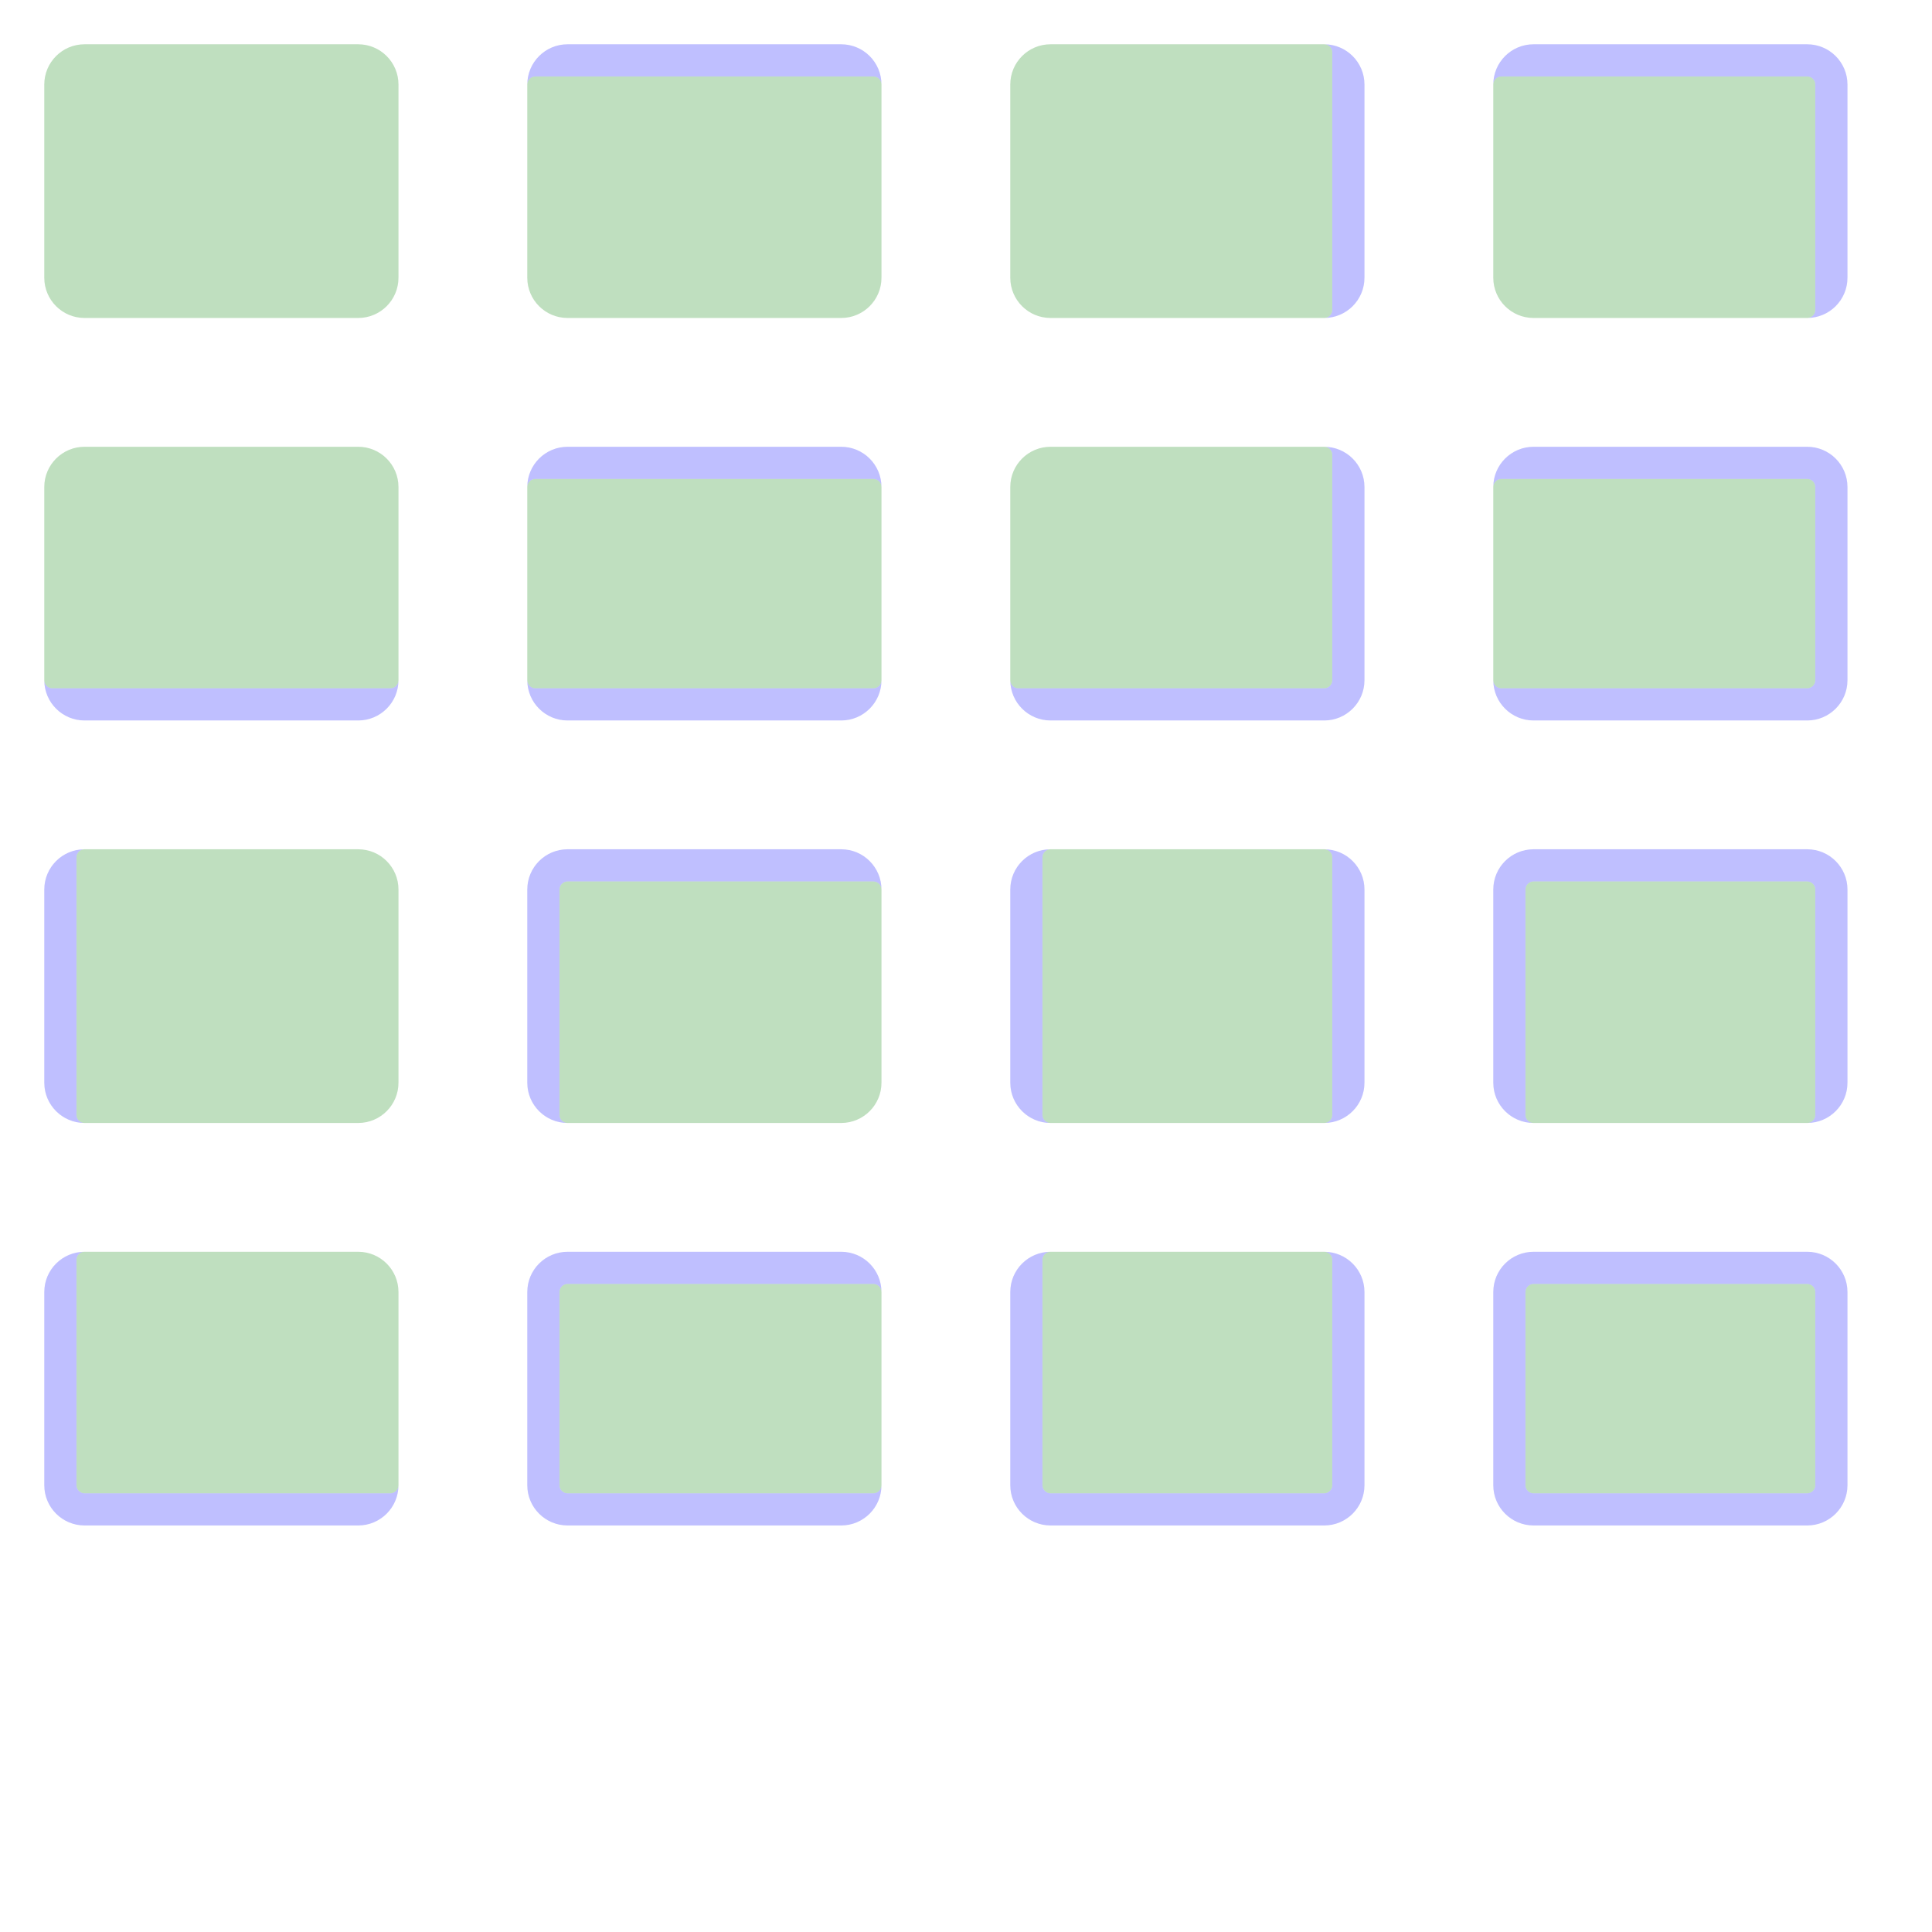 <?xml version="1.0" encoding="UTF-8" standalone="no"?><svg xmlns="http://www.w3.org/2000/svg" version="1.1" viewBox="0 0 480 480" ><rect x="0" y="0" width="480" height="480" fill="#333333" stroke="none"/><defs><clipPath id="clip_0"><polygon points="0 0,480 0,480 480,0 480" /></clipPath></defs><g clip-path="url(#clip_0)">	<path style="fill:#FFFFFF;" d="M 0,0 C 0,0 0,0 0,0 L 480,0 C 480,0 480,0 480,0 L 480,480 C 480,480 480,480 480,480 L 0,480 C 0,480 0,480 0,480 L 0,0 Z" /><defs><clipPath id="clip_1"><polygon points="0 0,480 0,480 480,0 480" /></clipPath></defs><g clip-path="url(#clip_1)">	<path style="fill:#FFFFFF;" d="M 0,0 C 0,0 0,0 0,0 L 480,0 C 480,0 480,0 480,0 L 480,480 C 480,480 480,480 480,480 L 0,480 C 0,480 0,480 0,480 L 0,0 Z" />	<path style="fill:#0000FF;fill-opacity:0.25" d="M 11,21 C 11,15.48 15.48,11 21,11 L 89,11 C 94.52,11 99,15.48 99,21 L 99,69 C 99,74.52 94.52,79 89,79 L 21,79 C 15.48,79 11,74.52 11,69 L 11,21 M 21,11 C 15.48,11 11,15.48 11,21 L 11,69 C 11,74.52 15.48,79 21,79 L 89,79 C 94.52,79 99,74.52 99,69 L 99,21 C 99,15.48 94.52,11 89,11 L 21,11 Z" />	<path style="fill:#008000;fill-opacity:0.25" d="M 21,11 C 15.48,11 11,15.48 11,21 L 11,69 C 11,74.52 15.48,79 21,79 L 89,79 C 94.52,79 99,74.52 99,69 L 99,21 C 99,15.48 94.52,11 89,11 L 21,11 Z" />	<path style="fill:#0000FF;fill-opacity:0.25" d="M 131,21 C 131,15.48 135.48,11 141,11 L 209,11 C 214.52,11 219,15.48 219,21 L 219,69 C 219,74.52 214.52,79 209,79 L 141,79 C 135.48,79 131,74.52 131,69 L 131,21 M 133,19 C 131.91,19 131,19.91 131,21 L 131,69 C 131,74.52 135.48,79 141,79 L 209,79 C 214.52,79 219,74.52 219,69 L 219,21 C 219,19.91 218.09,19 217,19 L 133,19 Z" />	<path style="fill:#008000;fill-opacity:0.25" d="M 133,19 C 131.91,19 131,19.91 131,21 L 131,69 C 131,74.52 135.48,79 141,79 L 209,79 C 214.52,79 219,74.52 219,69 L 219,21 C 219,19.91 218.09,19 217,19 L 133,19 Z" />	<path style="fill:#0000FF;fill-opacity:0.25" d="M 251,21 C 251,15.48 255.48,11 261,11 L 329,11 C 334.52,11 339,15.48 339,21 L 339,69 C 339,74.52 334.52,79 329,79 L 261,79 C 255.48,79 251,74.52 251,69 L 251,21 M 261,11 C 255.48,11 251,15.48 251,21 L 251,69 C 251,74.52 255.48,79 261,79 L 329,79 C 330.09,79 331,78.09 331,77 L 331,13 C 331,11.91 330.09,11 329,11 L 261,11 Z" />	<path style="fill:#008000;fill-opacity:0.25" d="M 261,11 C 255.48,11 251,15.48 251,21 L 251,69 C 251,74.52 255.48,79 261,79 L 329,79 C 330.09,79 331,78.09 331,77 L 331,13 C 331,11.91 330.09,11 329,11 L 261,11 Z" />	<path style="fill:#0000FF;fill-opacity:0.25" d="M 371,21 C 371,15.48 375.48,11 381,11 L 449,11 C 454.52,11 459,15.48 459,21 L 459,69 C 459,74.52 454.52,79 449,79 L 381,79 C 375.48,79 371,74.52 371,69 L 371,21 M 373,19 C 371.91,19 371,19.91 371,21 L 371,69 C 371,74.52 375.48,79 381,79 L 449,79 C 450.09,79 451,78.09 451,77 L 451,21 C 451,19.91 450.09,19 449,19 L 373,19 Z" />	<path style="fill:#008000;fill-opacity:0.25" d="M 373,19 C 371.91,19 371,19.91 371,21 L 371,69 C 371,74.52 375.48,79 381,79 L 449,79 C 450.09,79 451,78.09 451,77 L 451,21 C 451,19.91 450.09,19 449,19 L 373,19 Z" />	<path style="fill:#0000FF;fill-opacity:0.25" d="M 11,121 C 11,115.48 15.48,111 21,111 L 89,111 C 94.52,111 99,115.48 99,121 L 99,169 C 99,174.52 94.52,179 89,179 L 21,179 C 15.48,179 11,174.52 11,169 L 11,121 M 21,111 C 15.48,111 11,115.48 11,121 L 11,169 C 11,170.09 11.91,171 13,171 L 97,171 C 98.09,171 99,170.09 99,169 L 99,121 C 99,115.48 94.52,111 89,111 L 21,111 Z" />	<path style="fill:#008000;fill-opacity:0.25" d="M 21,111 C 15.48,111 11,115.48 11,121 L 11,169 C 11,170.09 11.91,171 13,171 L 97,171 C 98.09,171 99,170.09 99,169 L 99,121 C 99,115.48 94.52,111 89,111 L 21,111 Z" />	<path style="fill:#0000FF;fill-opacity:0.25" d="M 131,121 C 131,115.48 135.48,111 141,111 L 209,111 C 214.52,111 219,115.48 219,121 L 219,169 C 219,174.52 214.52,179 209,179 L 141,179 C 135.48,179 131,174.52 131,169 L 131,121 M 133,119 C 131.91,119 131,119.91 131,121 L 131,169 C 131,170.09 131.91,171 133,171 L 217,171 C 218.09,171 219,170.09 219,169 L 219,121 C 219,119.91 218.09,119 217,119 L 133,119 Z" />	<path style="fill:#008000;fill-opacity:0.25" d="M 133,119 C 131.91,119 131,119.91 131,121 L 131,169 C 131,170.09 131.91,171 133,171 L 217,171 C 218.09,171 219,170.09 219,169 L 219,121 C 219,119.91 218.09,119 217,119 L 133,119 Z" />	<path style="fill:#0000FF;fill-opacity:0.25" d="M 251,121 C 251,115.48 255.48,111 261,111 L 329,111 C 334.52,111 339,115.48 339,121 L 339,169 C 339,174.52 334.52,179 329,179 L 261,179 C 255.48,179 251,174.52 251,169 L 251,121 M 261,111 C 255.48,111 251,115.48 251,121 L 251,169 C 251,170.09 251.91,171 253,171 L 329,171 C 330.09,171 331,170.09 331,169 L 331,113 C 331,111.91 330.09,111 329,111 L 261,111 Z" />	<path style="fill:#008000;fill-opacity:0.25" d="M 261,111 C 255.48,111 251,115.48 251,121 L 251,169 C 251,170.09 251.91,171 253,171 L 329,171 C 330.09,171 331,170.09 331,169 L 331,113 C 331,111.91 330.09,111 329,111 L 261,111 Z" />	<path style="fill:#0000FF;fill-opacity:0.25" d="M 371,121 C 371,115.48 375.48,111 381,111 L 449,111 C 454.52,111 459,115.48 459,121 L 459,169 C 459,174.52 454.52,179 449,179 L 381,179 C 375.48,179 371,174.52 371,169 L 371,121 M 373,119 C 371.91,119 371,119.91 371,121 L 371,169 C 371,170.09 371.91,171 373,171 L 449,171 C 450.09,171 451,170.09 451,169 L 451,121 C 451,119.91 450.09,119 449,119 L 373,119 Z" />	<path style="fill:#008000;fill-opacity:0.25" d="M 373,119 C 371.91,119 371,119.91 371,121 L 371,169 C 371,170.09 371.91,171 373,171 L 449,171 C 450.09,171 451,170.09 451,169 L 451,121 C 451,119.91 450.09,119 449,119 L 373,119 Z" />	<path style="fill:#0000FF;fill-opacity:0.25" d="M 11,221 C 11,215.48 15.48,211 21,211 L 89,211 C 94.52,211 99,215.48 99,221 L 99,269 C 99,274.52 94.52,279 89,279 L 21,279 C 15.48,279 11,274.52 11,269 L 11,221 M 21,211 C 19.91,211 19,211.91 19,213 L 19,277 C 19,278.09 19.91,279 21,279 L 89,279 C 94.52,279 99,274.52 99,269 L 99,221 C 99,215.48 94.52,211 89,211 L 21,211 Z" />	<path style="fill:#008000;fill-opacity:0.25" d="M 21,211 C 19.91,211 19,211.91 19,213 L 19,277 C 19,278.09 19.91,279 21,279 L 89,279 C 94.52,279 99,274.52 99,269 L 99,221 C 99,215.48 94.52,211 89,211 L 21,211 Z" />	<path style="fill:#0000FF;fill-opacity:0.25" d="M 131,221 C 131,215.48 135.48,211 141,211 L 209,211 C 214.52,211 219,215.48 219,221 L 219,269 C 219,274.52 214.52,279 209,279 L 141,279 C 135.48,279 131,274.52 131,269 L 131,221 M 141,219 C 139.91,219 139,219.91 139,221 L 139,277 C 139,278.09 139.91,279 141,279 L 209,279 C 214.52,279 219,274.52 219,269 L 219,221 C 219,219.91 218.09,219 217,219 L 141,219 Z" />	<path style="fill:#008000;fill-opacity:0.25" d="M 141,219 C 139.91,219 139,219.91 139,221 L 139,277 C 139,278.09 139.91,279 141,279 L 209,279 C 214.52,279 219,274.52 219,269 L 219,221 C 219,219.91 218.09,219 217,219 L 141,219 Z" />	<path style="fill:#0000FF;fill-opacity:0.25" d="M 251,221 C 251,215.48 255.48,211 261,211 L 329,211 C 334.52,211 339,215.48 339,221 L 339,269 C 339,274.52 334.52,279 329,279 L 261,279 C 255.48,279 251,274.52 251,269 L 251,221 M 261,211 C 259.91,211 259,211.91 259,213 L 259,277 C 259,278.09 259.91,279 261,279 L 329,279 C 330.09,279 331,278.09 331,277 L 331,213 C 331,211.91 330.09,211 329,211 L 261,211 Z" />	<path style="fill:#008000;fill-opacity:0.25" d="M 261,211 C 259.91,211 259,211.91 259,213 L 259,277 C 259,278.09 259.91,279 261,279 L 329,279 C 330.09,279 331,278.09 331,277 L 331,213 C 331,211.91 330.09,211 329,211 L 261,211 Z" />	<path style="fill:#0000FF;fill-opacity:0.25" d="M 371,221 C 371,215.48 375.48,211 381,211 L 449,211 C 454.52,211 459,215.48 459,221 L 459,269 C 459,274.52 454.52,279 449,279 L 381,279 C 375.48,279 371,274.52 371,269 L 371,221 M 381,219 C 379.91,219 379,219.91 379,221 L 379,277 C 379,278.09 379.91,279 381,279 L 449,279 C 450.09,279 451,278.09 451,277 L 451,221 C 451,219.91 450.09,219 449,219 L 381,219 Z" />	<path style="fill:#008000;fill-opacity:0.25" d="M 381,219 C 379.91,219 379,219.91 379,221 L 379,277 C 379,278.09 379.91,279 381,279 L 449,279 C 450.09,279 451,278.09 451,277 L 451,221 C 451,219.91 450.09,219 449,219 L 381,219 Z" />	<path style="fill:#0000FF;fill-opacity:0.25" d="M 11,321 C 11,315.48 15.48,311 21,311 L 89,311 C 94.52,311 99,315.48 99,321 L 99,369 C 99,374.52 94.52,379 89,379 L 21,379 C 15.48,379 11,374.52 11,369 L 11,321 M 21,311 C 19.91,311 19,311.91 19,313 L 19,369 C 19,370.09 19.91,371 21,371 L 97,371 C 98.09,371 99,370.09 99,369 L 99,321 C 99,315.48 94.52,311 89,311 L 21,311 Z" />	<path style="fill:#008000;fill-opacity:0.25" d="M 21,311 C 19.91,311 19,311.91 19,313 L 19,369 C 19,370.09 19.91,371 21,371 L 97,371 C 98.09,371 99,370.09 99,369 L 99,321 C 99,315.48 94.52,311 89,311 L 21,311 Z" />	<path style="fill:#0000FF;fill-opacity:0.25" d="M 131,321 C 131,315.48 135.48,311 141,311 L 209,311 C 214.52,311 219,315.48 219,321 L 219,369 C 219,374.52 214.52,379 209,379 L 141,379 C 135.48,379 131,374.52 131,369 L 131,321 M 141,319 C 139.91,319 139,319.91 139,321 L 139,369 C 139,370.09 139.91,371 141,371 L 217,371 C 218.09,371 219,370.09 219,369 L 219,321 C 219,319.91 218.09,319 217,319 L 141,319 Z" />	<path style="fill:#008000;fill-opacity:0.25" d="M 141,319 C 139.91,319 139,319.91 139,321 L 139,369 C 139,370.09 139.91,371 141,371 L 217,371 C 218.09,371 219,370.09 219,369 L 219,321 C 219,319.91 218.09,319 217,319 L 141,319 Z" />	<path style="fill:#0000FF;fill-opacity:0.25" d="M 251,321 C 251,315.48 255.48,311 261,311 L 329,311 C 334.52,311 339,315.48 339,321 L 339,369 C 339,374.52 334.52,379 329,379 L 261,379 C 255.48,379 251,374.52 251,369 L 251,321 M 261,311 C 259.91,311 259,311.91 259,313 L 259,369 C 259,370.09 259.91,371 261,371 L 329,371 C 330.09,371 331,370.09 331,369 L 331,313 C 331,311.91 330.09,311 329,311 L 261,311 Z" />	<path style="fill:#008000;fill-opacity:0.25" d="M 261,311 C 259.91,311 259,311.91 259,313 L 259,369 C 259,370.09 259.91,371 261,371 L 329,371 C 330.09,371 331,370.09 331,369 L 331,313 C 331,311.91 330.09,311 329,311 L 261,311 Z" />	<path style="fill:#0000FF;fill-opacity:0.25" d="M 371,321 C 371,315.48 375.48,311 381,311 L 449,311 C 454.52,311 459,315.48 459,321 L 459,369 C 459,374.52 454.52,379 449,379 L 381,379 C 375.48,379 371,374.52 371,369 L 371,321 M 381,319 C 379.91,319 379,319.91 379,321 L 379,369 C 379,370.09 379.91,371 381,371 L 449,371 C 450.09,371 451,370.09 451,369 L 451,321 C 451,319.91 450.09,319 449,319 L 381,319 Z" />	<path style="fill:#008000;fill-opacity:0.25" d="M 381,319 C 379.91,319 379,319.91 379,321 L 379,369 C 379,370.09 379.91,371 381,371 L 449,371 C 450.09,371 451,370.09 451,369 L 451,321 C 451,319.91 450.09,319 449,319 L 381,319 Z" /></g></g></svg>